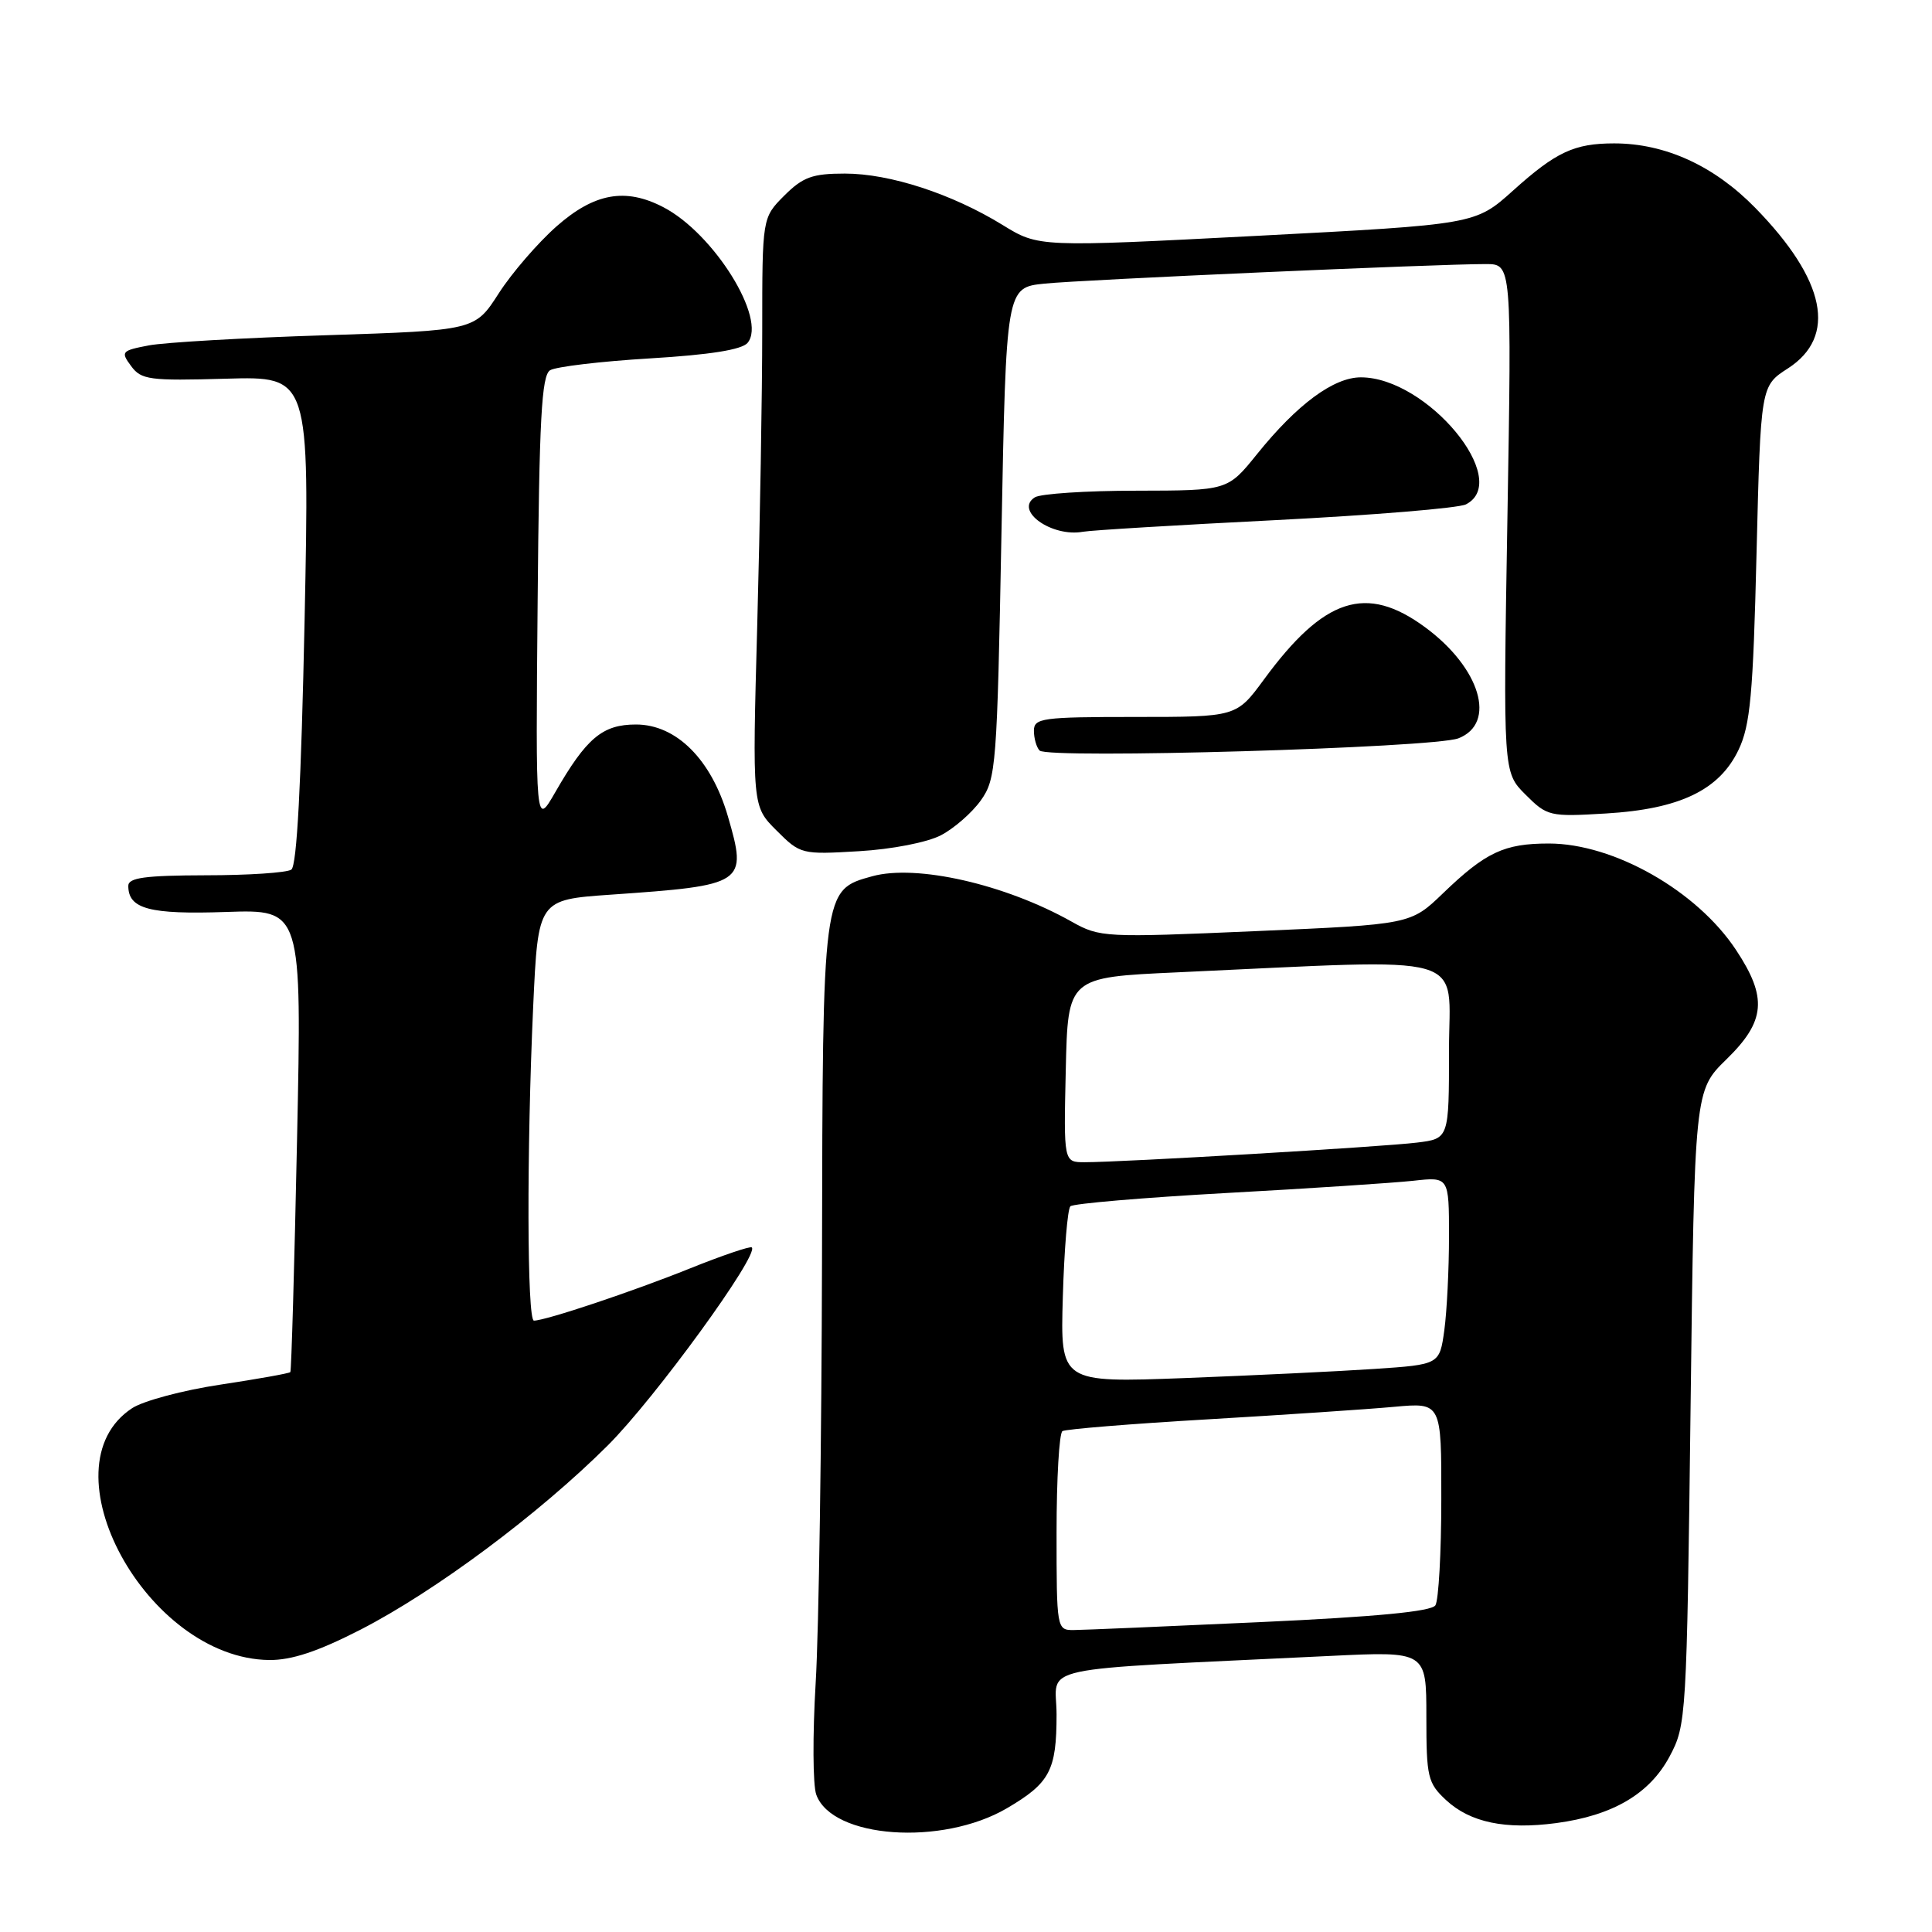 <?xml version="1.0" encoding="UTF-8" standalone="no"?>
<!DOCTYPE svg PUBLIC "-//W3C//DTD SVG 1.1//EN" "http://www.w3.org/Graphics/SVG/1.1/DTD/svg11.dtd" >
<svg xmlns="http://www.w3.org/2000/svg" xmlns:xlink="http://www.w3.org/1999/xlink" version="1.1" viewBox="0 0 256 256">
 <g >
 <path fill="currentColor"
d=" M 133.41 239.61 C 139.12 236.26 140.00 234.60 140.00 227.18 C 140.00 220.51 135.96 221.38 176.25 219.42 C 189.00 218.80 189.00 218.80 189.00 227.45 C 189.00 235.49 189.18 236.26 191.62 238.53 C 194.82 241.49 199.47 242.46 206.20 241.57 C 213.70 240.57 218.58 237.70 221.23 232.74 C 223.45 228.58 223.50 227.69 224.01 186.50 C 224.53 144.50 224.53 144.50 228.76 140.37 C 233.95 135.31 234.22 132.19 230.03 125.87 C 224.85 118.03 213.83 111.77 205.23 111.77 C 199.31 111.77 196.86 112.92 191.21 118.36 C 186.92 122.49 186.92 122.49 166.38 123.38 C 146.37 124.25 145.74 124.22 142.01 122.13 C 133.18 117.16 121.43 114.49 115.57 116.11 C 108.98 117.93 109.01 117.71 108.92 166.70 C 108.87 190.79 108.50 216.12 108.08 223.00 C 107.67 229.88 107.70 236.53 108.16 237.80 C 110.25 243.60 124.81 244.64 133.41 239.61 Z  M 47.73 215.96 C 57.65 210.87 71.40 200.63 80.54 191.52 C 86.75 185.33 100.61 166.28 99.62 165.29 C 99.42 165.09 95.71 166.35 91.38 168.09 C 83.83 171.13 72.32 174.98 70.75 174.99 C 69.83 175.00 69.78 152.50 70.65 133.36 C 71.30 119.22 71.30 119.22 80.90 118.55 C 98.76 117.31 99.05 117.12 96.45 108.17 C 94.26 100.64 89.62 96.00 84.27 96.00 C 79.83 96.00 77.71 97.78 73.56 105.00 C 70.97 109.50 70.97 109.50 71.24 79.71 C 71.45 55.53 71.76 49.76 72.89 49.06 C 73.66 48.59 79.61 47.88 86.11 47.49 C 94.09 47.01 98.30 46.34 99.06 45.43 C 101.66 42.29 94.59 30.91 87.87 27.44 C 82.86 24.84 78.75 25.59 73.76 29.98 C 71.27 32.18 67.81 36.18 66.08 38.88 C 62.93 43.78 62.93 43.78 43.22 44.42 C 32.37 44.76 21.79 45.37 19.70 45.77 C 16.10 46.46 15.97 46.61 17.37 48.50 C 18.71 50.33 19.79 50.47 29.93 50.18 C 41.02 49.86 41.02 49.86 40.36 82.18 C 39.91 103.86 39.34 114.74 38.60 115.23 C 37.99 115.64 32.89 115.98 27.25 115.98 C 19.22 116.00 17.00 116.30 17.00 117.38 C 17.00 120.44 19.80 121.19 29.97 120.84 C 40.00 120.50 40.00 120.50 39.36 151.00 C 39.01 167.78 38.61 181.64 38.47 181.81 C 38.33 181.98 34.16 182.72 29.21 183.47 C 24.26 184.21 18.99 185.62 17.51 186.59 C 5.62 194.38 19.45 219.78 35.67 219.96 C 38.64 219.99 42.12 218.83 47.73 215.96 Z  M 124.67 110.68 C 126.42 109.77 128.80 107.69 129.97 106.05 C 131.99 103.20 132.12 101.57 132.70 70.58 C 133.32 38.10 133.32 38.10 138.41 37.58 C 143.51 37.06 190.50 34.98 196.90 34.99 C 200.31 35.00 200.31 35.00 199.74 68.66 C 199.17 102.33 199.17 102.33 202.14 105.29 C 205.01 108.16 205.33 108.24 212.80 107.79 C 222.58 107.21 227.83 104.69 230.37 99.35 C 231.92 96.10 232.30 92.03 232.75 73.32 C 233.30 51.14 233.30 51.14 236.90 48.82 C 243.46 44.59 241.94 37.12 232.57 27.53 C 227.12 21.96 220.64 19.00 213.89 19.00 C 208.60 19.00 206.18 20.13 200.48 25.26 C 195.49 29.74 195.49 29.74 166.56 31.25 C 137.63 32.75 137.63 32.75 132.85 29.81 C 126.13 25.68 117.92 23.00 111.95 23.00 C 107.64 23.00 106.39 23.46 103.92 25.92 C 101.00 28.85 101.00 28.85 101.00 43.76 C 101.00 51.96 100.70 69.51 100.34 82.76 C 99.68 106.84 99.68 106.84 102.89 110.04 C 106.05 113.20 106.21 113.24 113.80 112.79 C 118.16 112.54 122.87 111.62 124.67 110.68 Z  M 193.25 97.83 C 198.36 95.84 196.15 88.49 188.83 83.11 C 181.03 77.37 175.44 79.18 167.47 90.05 C 163.83 95.00 163.83 95.00 150.41 95.00 C 138.07 95.00 137.00 95.15 137.00 96.83 C 137.00 97.84 137.34 99.02 137.75 99.45 C 138.85 100.59 190.00 99.10 193.25 97.83 Z  M 169.00 68.92 C 181.93 68.26 193.29 67.33 194.25 66.83 C 200.41 63.66 189.10 50.00 180.32 50.00 C 176.71 50.00 171.87 53.58 166.55 60.19 C 162.67 65.00 162.67 65.00 150.59 65.02 C 143.94 65.02 137.88 65.42 137.12 65.90 C 134.37 67.65 139.36 71.21 143.50 70.46 C 144.60 70.26 156.07 69.57 169.00 68.92 Z  M 140.00 203.06 C 140.00 195.94 140.35 189.90 140.78 189.63 C 141.22 189.37 149.88 188.66 160.03 188.07 C 170.19 187.47 181.31 186.73 184.75 186.41 C 191.00 185.84 191.00 185.84 190.98 198.67 C 190.98 205.73 190.62 212.04 190.20 212.71 C 189.68 213.53 182.41 214.23 166.97 214.94 C 154.61 215.51 143.49 215.98 142.25 215.99 C 140.03 216.00 140.00 215.82 140.00 203.06 Z  M 140.83 171.86 C 141.01 165.61 141.46 160.20 141.83 159.84 C 142.20 159.48 151.50 158.69 162.50 158.08 C 173.50 157.48 184.64 156.74 187.25 156.46 C 192.00 155.93 192.00 155.93 192.00 163.83 C 192.00 168.17 191.72 173.77 191.38 176.26 C 190.75 180.81 190.75 180.81 182.13 181.39 C 177.38 181.71 166.07 182.25 157.00 182.60 C 140.50 183.22 140.50 183.22 140.83 171.86 Z  M 141.22 141.75 C 141.50 129.50 141.50 129.50 156.00 128.84 C 195.58 127.04 192.00 126.01 192.00 139.16 C 192.00 150.88 192.00 150.88 187.75 151.40 C 183.29 151.96 148.52 154.01 143.72 154.00 C 140.94 154.00 140.94 154.00 141.22 141.75 Z "/>
</g>
</svg>